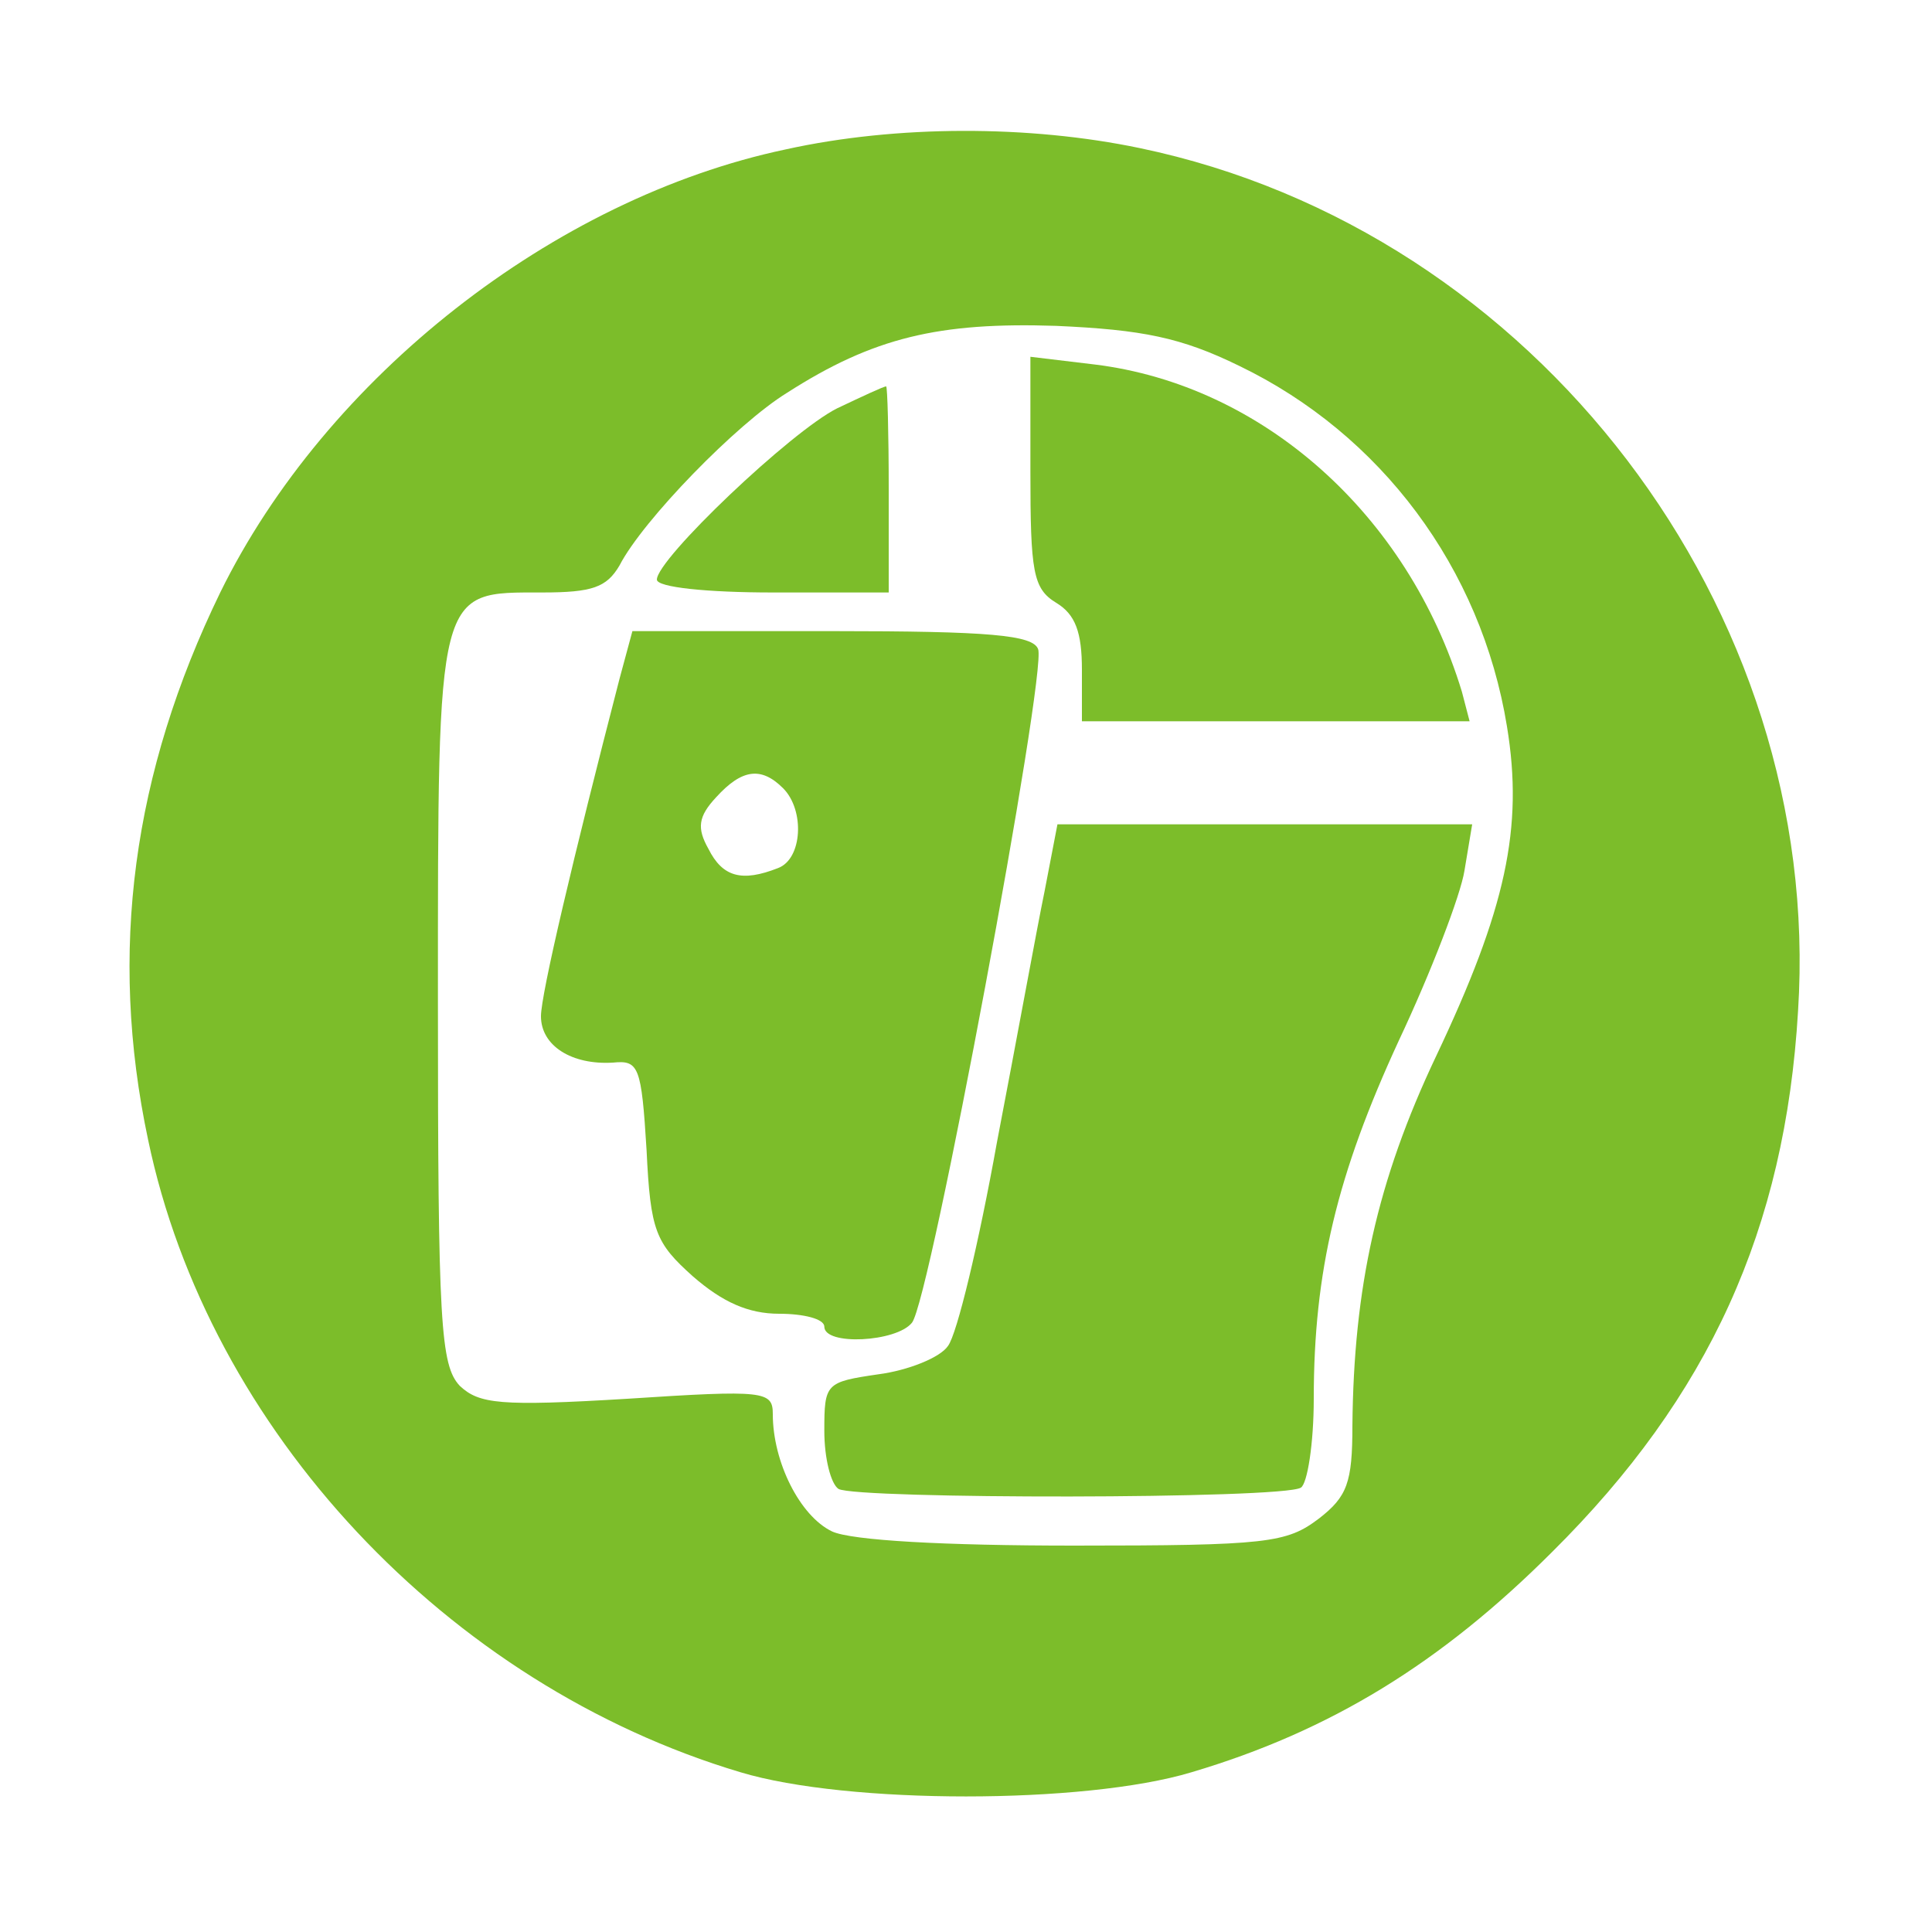 <?xml version="1.0" standalone="no"?>
<!DOCTYPE svg PUBLIC "-//W3C//DTD SVG 20010904//EN"
 "http://www.w3.org/TR/2001/REC-SVG-20010904/DTD/svg10.dtd">
<svg version="1.0" xmlns="http://www.w3.org/2000/svg"
 width="150pt" height="150pt" viewBox="0 0 150 150"
 preserveAspectRatio="xMidYMid meet">

<g transform="translate(0,150) scale(0.1,-0.1)"
fill="#7CBD2A" stroke="none">
<path d="M610 1384 c-180 -38 -357 -177 -439 -344 -68 -140 -87 -279 -56 -425
47 -225 232 -423 460 -491 83 -25 267 -25 350 0 108 32 194 85 280 171 122
121 181 251 191 420 20 312 -204 606 -511 670 -86 18 -189 18 -275 -1z m352
-168 c110 -53 188 -157 208 -280 13 -79 -1 -142 -55 -256 -46 -97 -64 -180
-65 -287 0 -44 -4 -55 -26 -72 -25 -19 -40 -21 -190 -21 -101 0 -173 4 -188
11 -25 12 -46 54 -46 91 0 18 -6 19 -113 12 -99 -6 -115 -4 -130 10 -15 16
-17 48 -17 298 0 324 -1 318 81 318 39 0 50 4 60 21 18 35 91 110 130 134 67
43 118 55 209 52 67 -3 97 -9 142 -31z"/>
<path d="M800 1134 c0 -78 2 -91 20 -102 15 -9 20 -23 20 -52 l0 -40 151 0
150 0 -6 23 c-42 138 -155 238 -285 254 l-50 6 0 -89z"/>
<path d="M650 1183 c-36 -18 -140 -117 -140 -133 0 -6 39 -10 90 -10 l90 0 0
80 c0 44 -1 80 -2 80 -2 0 -19 -8 -38 -17z"/>
<path d="M481 973 c-36 -139 -61 -245 -61 -262 0 -23 24 -38 56 -36 20 2 22
-3 26 -68 3 -63 7 -72 36 -98 23 -20 43 -29 67 -29 19 0 35 -4 35 -10 0 -15
56 -12 68 3 14 16 105 505 98 523 -4 11 -38 14 -160 14 l-155 0 -10 -37z m127
-85 c17 -17 15 -55 -4 -62 -28 -11 -43 -7 -54 15 -9 16 -8 25 6 40 20 22 35
24 52 7z"/>
<path d="M811 808 c-6 -29 -22 -117 -37 -195 -14 -78 -31 -149 -38 -158 -6 -9
-31 -19 -54 -22 -41 -6 -42 -7 -42 -44 0 -21 5 -41 11 -45 14 -8 345 -8 359 1
5 3 10 34 10 69 0 99 18 174 66 278 25 53 48 113 51 132 l6 36 -161 0 -161 0
-10 -52z"/>
</g>
</svg>
